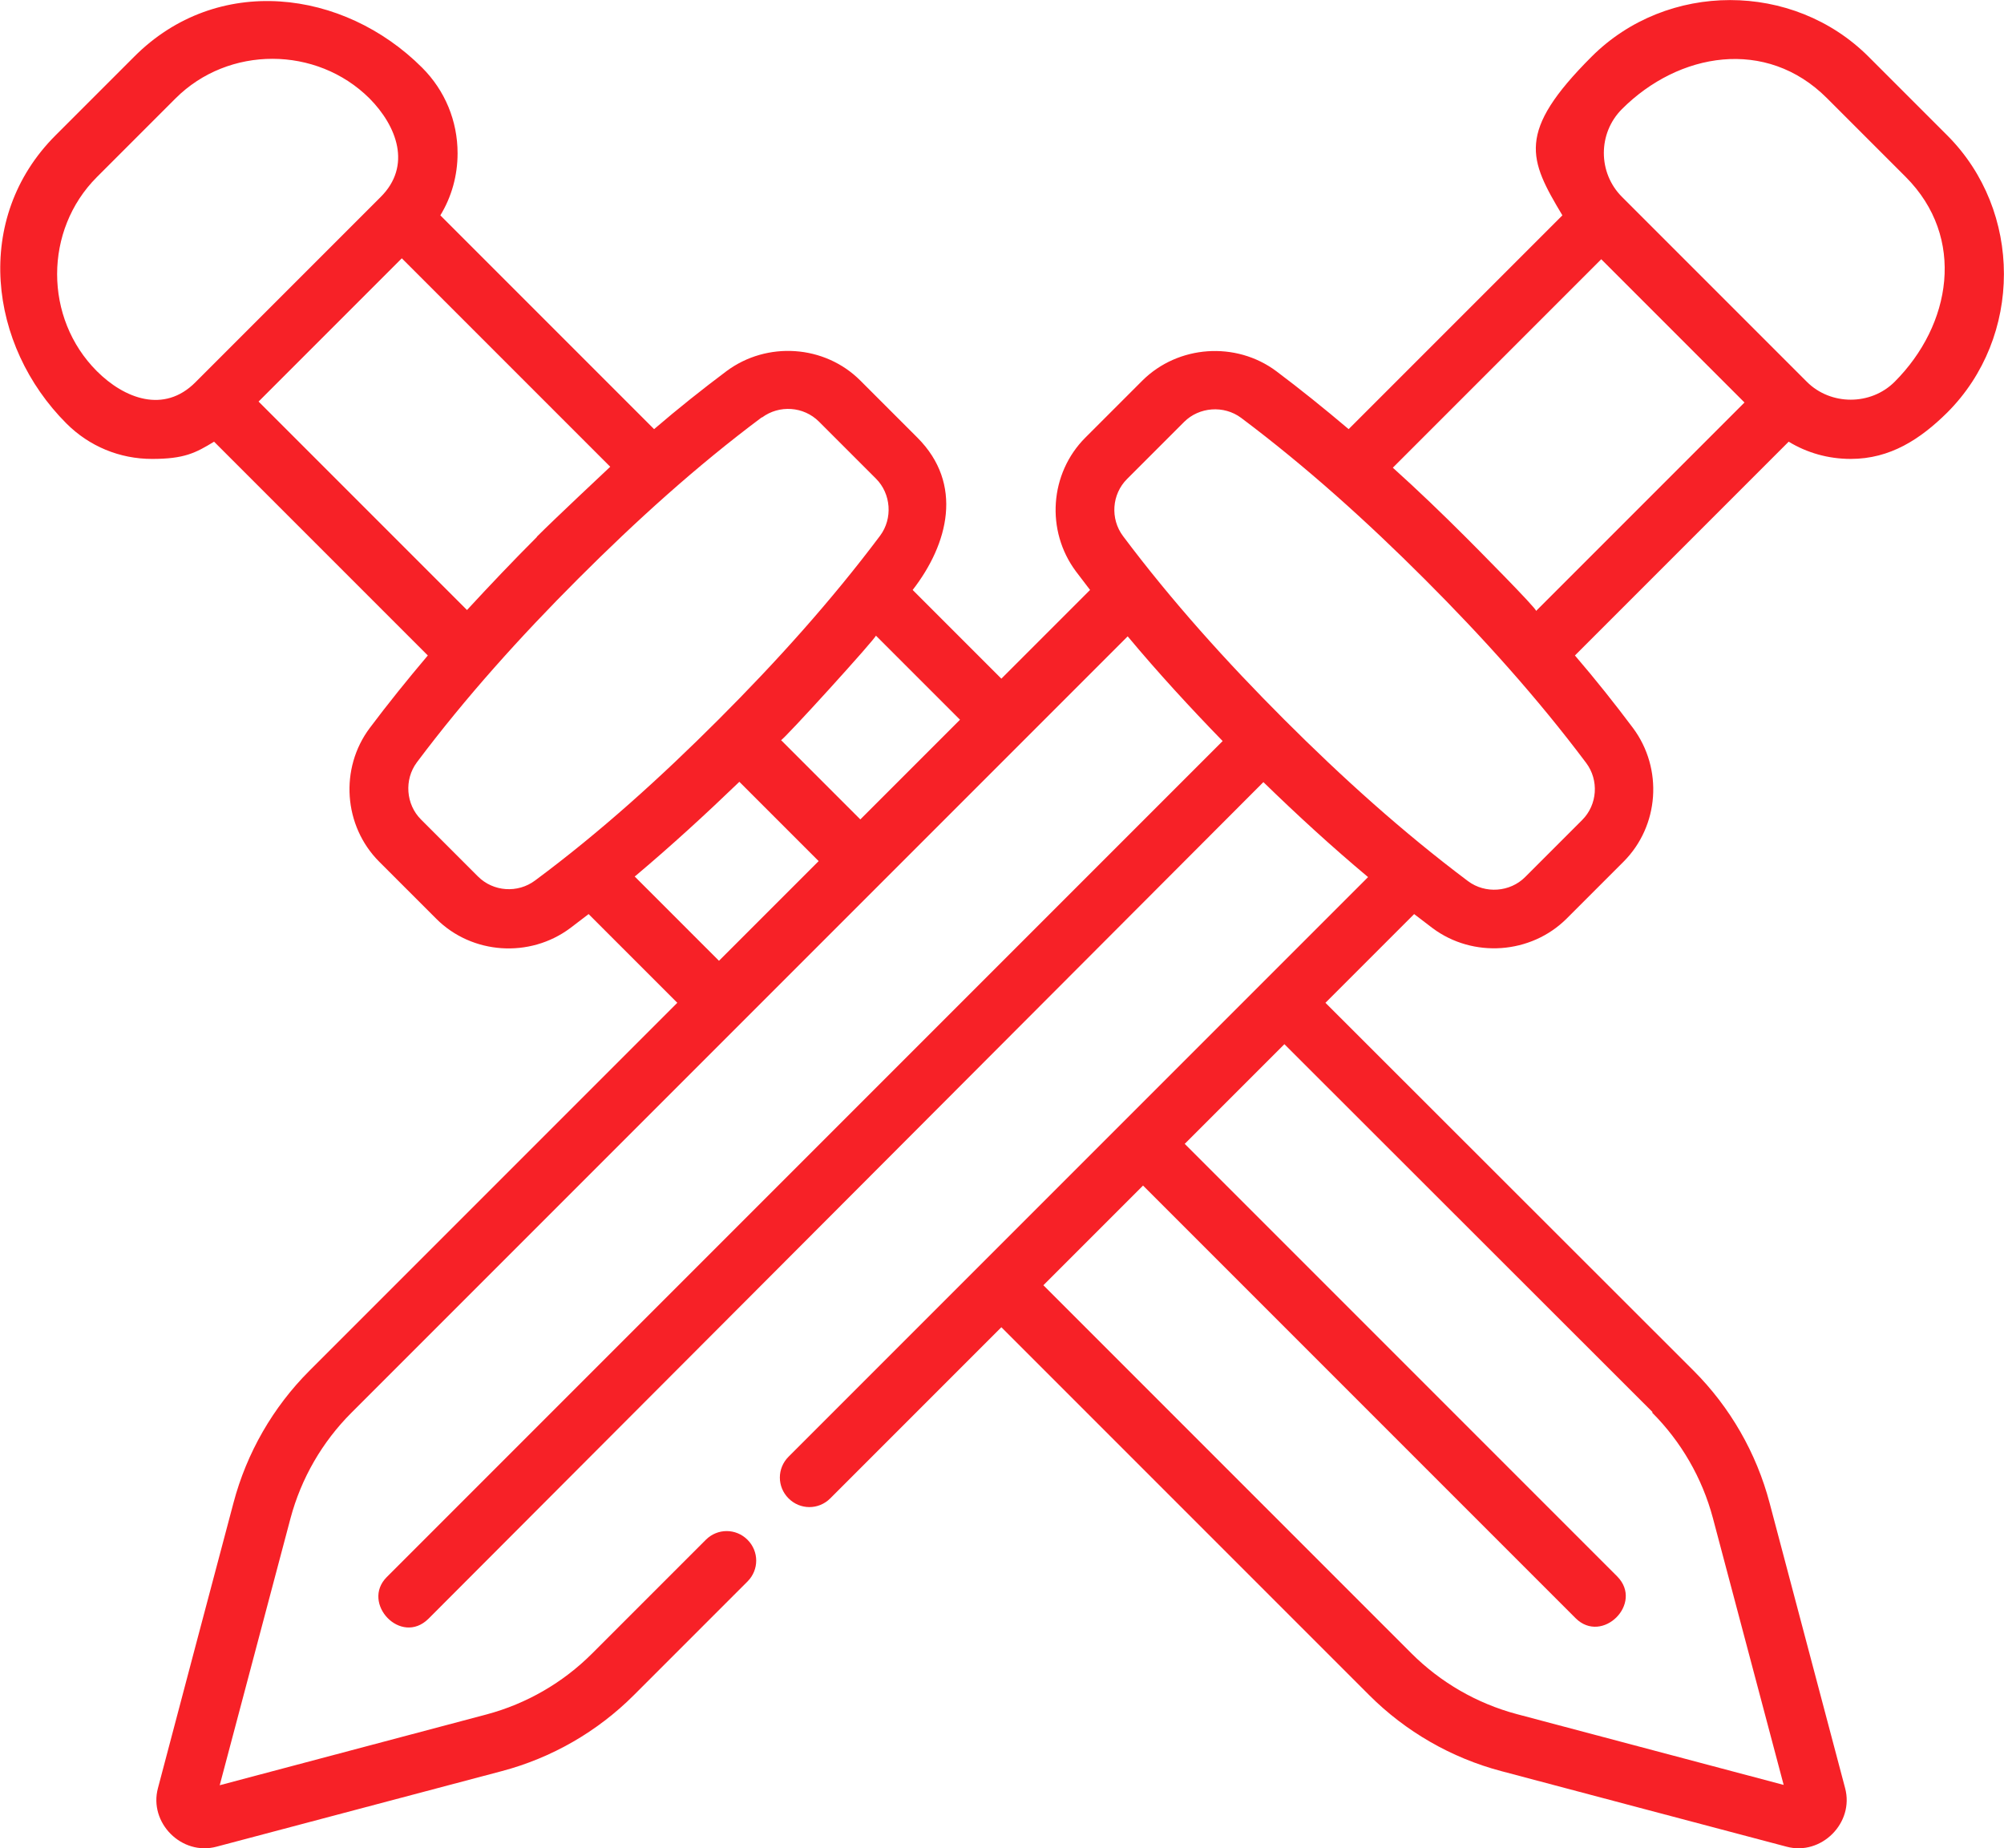 <?xml version="1.0" encoding="UTF-8"?><svg id="Layer_1" xmlns="http://www.w3.org/2000/svg" viewBox="0 0 639.4 589.6"><defs><style>.cls-1{fill:#f72127;}</style></defs><path class="cls-1" d="M21.2,135.1c7.3,7.3,17,11.3,27.3,11.3s13.9-1.9,19.8-5.5l68.2,68.2c-6.6,7.8-12.8,15.5-18.5,23.1-9.7,12.9-8.4,31.3,3,42.7l18.2,18.2c11.4,11.4,29.8,12.6,42.7,3,2-1.5,3.9-3,5.9-4.5l28.3,28.3-117.4,117.4c-11.6,11.6-20,26.2-24.2,42.1,0,0-24.1,90.8-24.1,91-3,11.1,7.6,21.7,18.7,18.7l91-24.1c15.9-4.2,30.5-12.6,42.1-24.2l36.3-36.3c3.7-3.7,3.7-9.6,0-13.3-3.7-3.7-9.6-3.7-13.3,0l-36.3,36.3c-9.3,9.3-20.9,16-33.6,19.4l-85.2,22.6,22.6-85.2c3.4-12.7,10.1-24.3,19.4-33.6l247.7-247.7c9.6,11.5,19.8,22.6,30.3,33.4,0,0-266.6,266.6-266.7,266.7-8.3,8.3,4.5,22,13.3,13.3L403.1,249.5c10.8,10.5,21.8,20.6,33.4,30.3l-184.9,184.9c-3.7,3.7-3.7,9.6,0,13.3s9.6,3.7,13.3,0l54.6-54.6,117.4,117.4c11.6,11.6,26.2,20,42.1,24.2,0,0,90.9,24.1,91,24.1,11.1,3,21.7-7.6,18.7-18.7l-24.1-91c-4.2-15.9-12.6-30.5-24.2-42.1l-117.5-117.4,28.3-28.3c2,1.5,3.9,3,5.9,4.5,12.9,9.6,31.3,8.3,42.7-3l18.2-18.2c11.4-11.4,12.7-29.7,3-42.7-5.7-7.6-11.8-15.3-18.5-23.1l68.2-68.2c5.9,3.6,12.7,5.5,19.8,5.5,12.6,0,22.2-6.3,30.8-14.8,24.1-24.1,24.1-64.3,0-88.4l-25.1-25.1c-24.1-24.1-64.3-24.1-88.4,0s-20,32.7-9.3,50.6l-68.2,68.2c-7.8-6.6-15.5-12.8-23.1-18.5-12.9-9.6-31.3-8.3-42.7,3l-18.2,18.2c-11.4,11.4-12.7,29.7-3,42.7,1.5,2,3,3.9,4.5,5.9l-28.3,28.3-28.3-28.3c11.4-14.7,16.3-33.8,1.5-48.6l-18.2-18.2c-11.4-11.4-29.8-12.6-42.7-3-7.6,5.7-15.3,11.8-23.1,18.5l-68.2-68.2c3.6-5.9,5.5-12.7,5.5-19.8,0-10.3-4-20-11.3-27.3C109.6-3.5,69.3-8.5,42.8,18.1l-25.1,25.1c-26.4,26.4-21.4,67,3.5,91.9Zm505.9,315.5c9.3,9.3,16,20.9,19.4,33.6l22.6,85.2-85.2-22.6c-12.7-3.4-24.3-10.1-33.6-19.4l-117.4-117.4,31.8-31.8s137.7,137.7,138,138c8.5,8.5,21.8-4.7,13.3-13.3l-138-138,31.8-31.8,117.5,117.4Zm-9.6-415.8c18.1-18.1,46-22.9,65.4-3.5,0,0,25.1,25.1,25.1,25.1,19.4,19.4,14.6,47.3-3.5,65.4-7.6,7.6-20.4,7.6-28,0,0,0-59-59-59-59-7.7-7.7-7.7-20.3,0-28Zm-6.6,47.9l45.7,45.7-66.5,66.5c.5-.5-20-21.1-22.3-23.4-7.6-7.6-15.4-15.1-23.4-22.3l66.5-66.5Zm-151.3,70.1l18.2-18.2c4.8-4.8,12.7-5.4,18.2-1.3,20.8,15.6,40.2,33.1,58.6,51.5s35.9,37.8,51.5,58.6c4.1,5.5,3.6,13.3-1.3,18.2,0,0-18.2,18.2-18.2,18.2-4.8,4.8-12.7,5.4-18.2,1.3-20.8-15.6-40.2-33.1-58.6-51.5-18.4-18.4-35.9-37.8-51.5-58.6-4.1-5.5-3.6-13.3,1.3-18.2Zm-156.7,126.5c11.4-9.6,22.3-19.6,33-29.9l25.3,25.3-31.8,31.8-26.9-26.9c.1-.1,.3-.2,.4-.3Zm76.5-76.6s26.9,26.9,26.9,26.9l-31.8,31.8s-25.3-25.3-25.3-25.3c.4,.4,30.7-32.9,30.3-33.4Zm-36.3-69.5c5.5-4.1,13.3-3.6,18.2,1.3l18.2,18.2c4.8,4.8,5.4,12.7,1.3,18.2-15.6,20.8-33.1,40.2-51.5,58.6s-37.7,35.9-58.6,51.4c-5.5,4.1-13.3,3.6-18.2-1.3l-18.2-18.2c-4.8-4.8-5.4-12.7-1.3-18.2,15.6-20.8,33.1-40.2,51.5-58.6,18.4-18.4,37.7-35.9,58.6-51.5Zm-71.8,38.1s0,0,0,0,0,0,0,0c-7.6,7.6-15,15.4-22.3,23.3l-66.5-66.5,45.7-45.7,66.5,66.5c-1.8,1.7-17.5,16.4-23.4,22.3ZM30.9,56.5s25.1-25.1,25.1-25.1c16.9-16.9,45-16.8,61.9,0,8.7,8.8,13.6,21.5,3.5,31.5l-59,59c-10.1,10.2-22.8,5.2-31.5-3.5-16.9-16.9-16.9-45,0-61.9Z"/></svg>